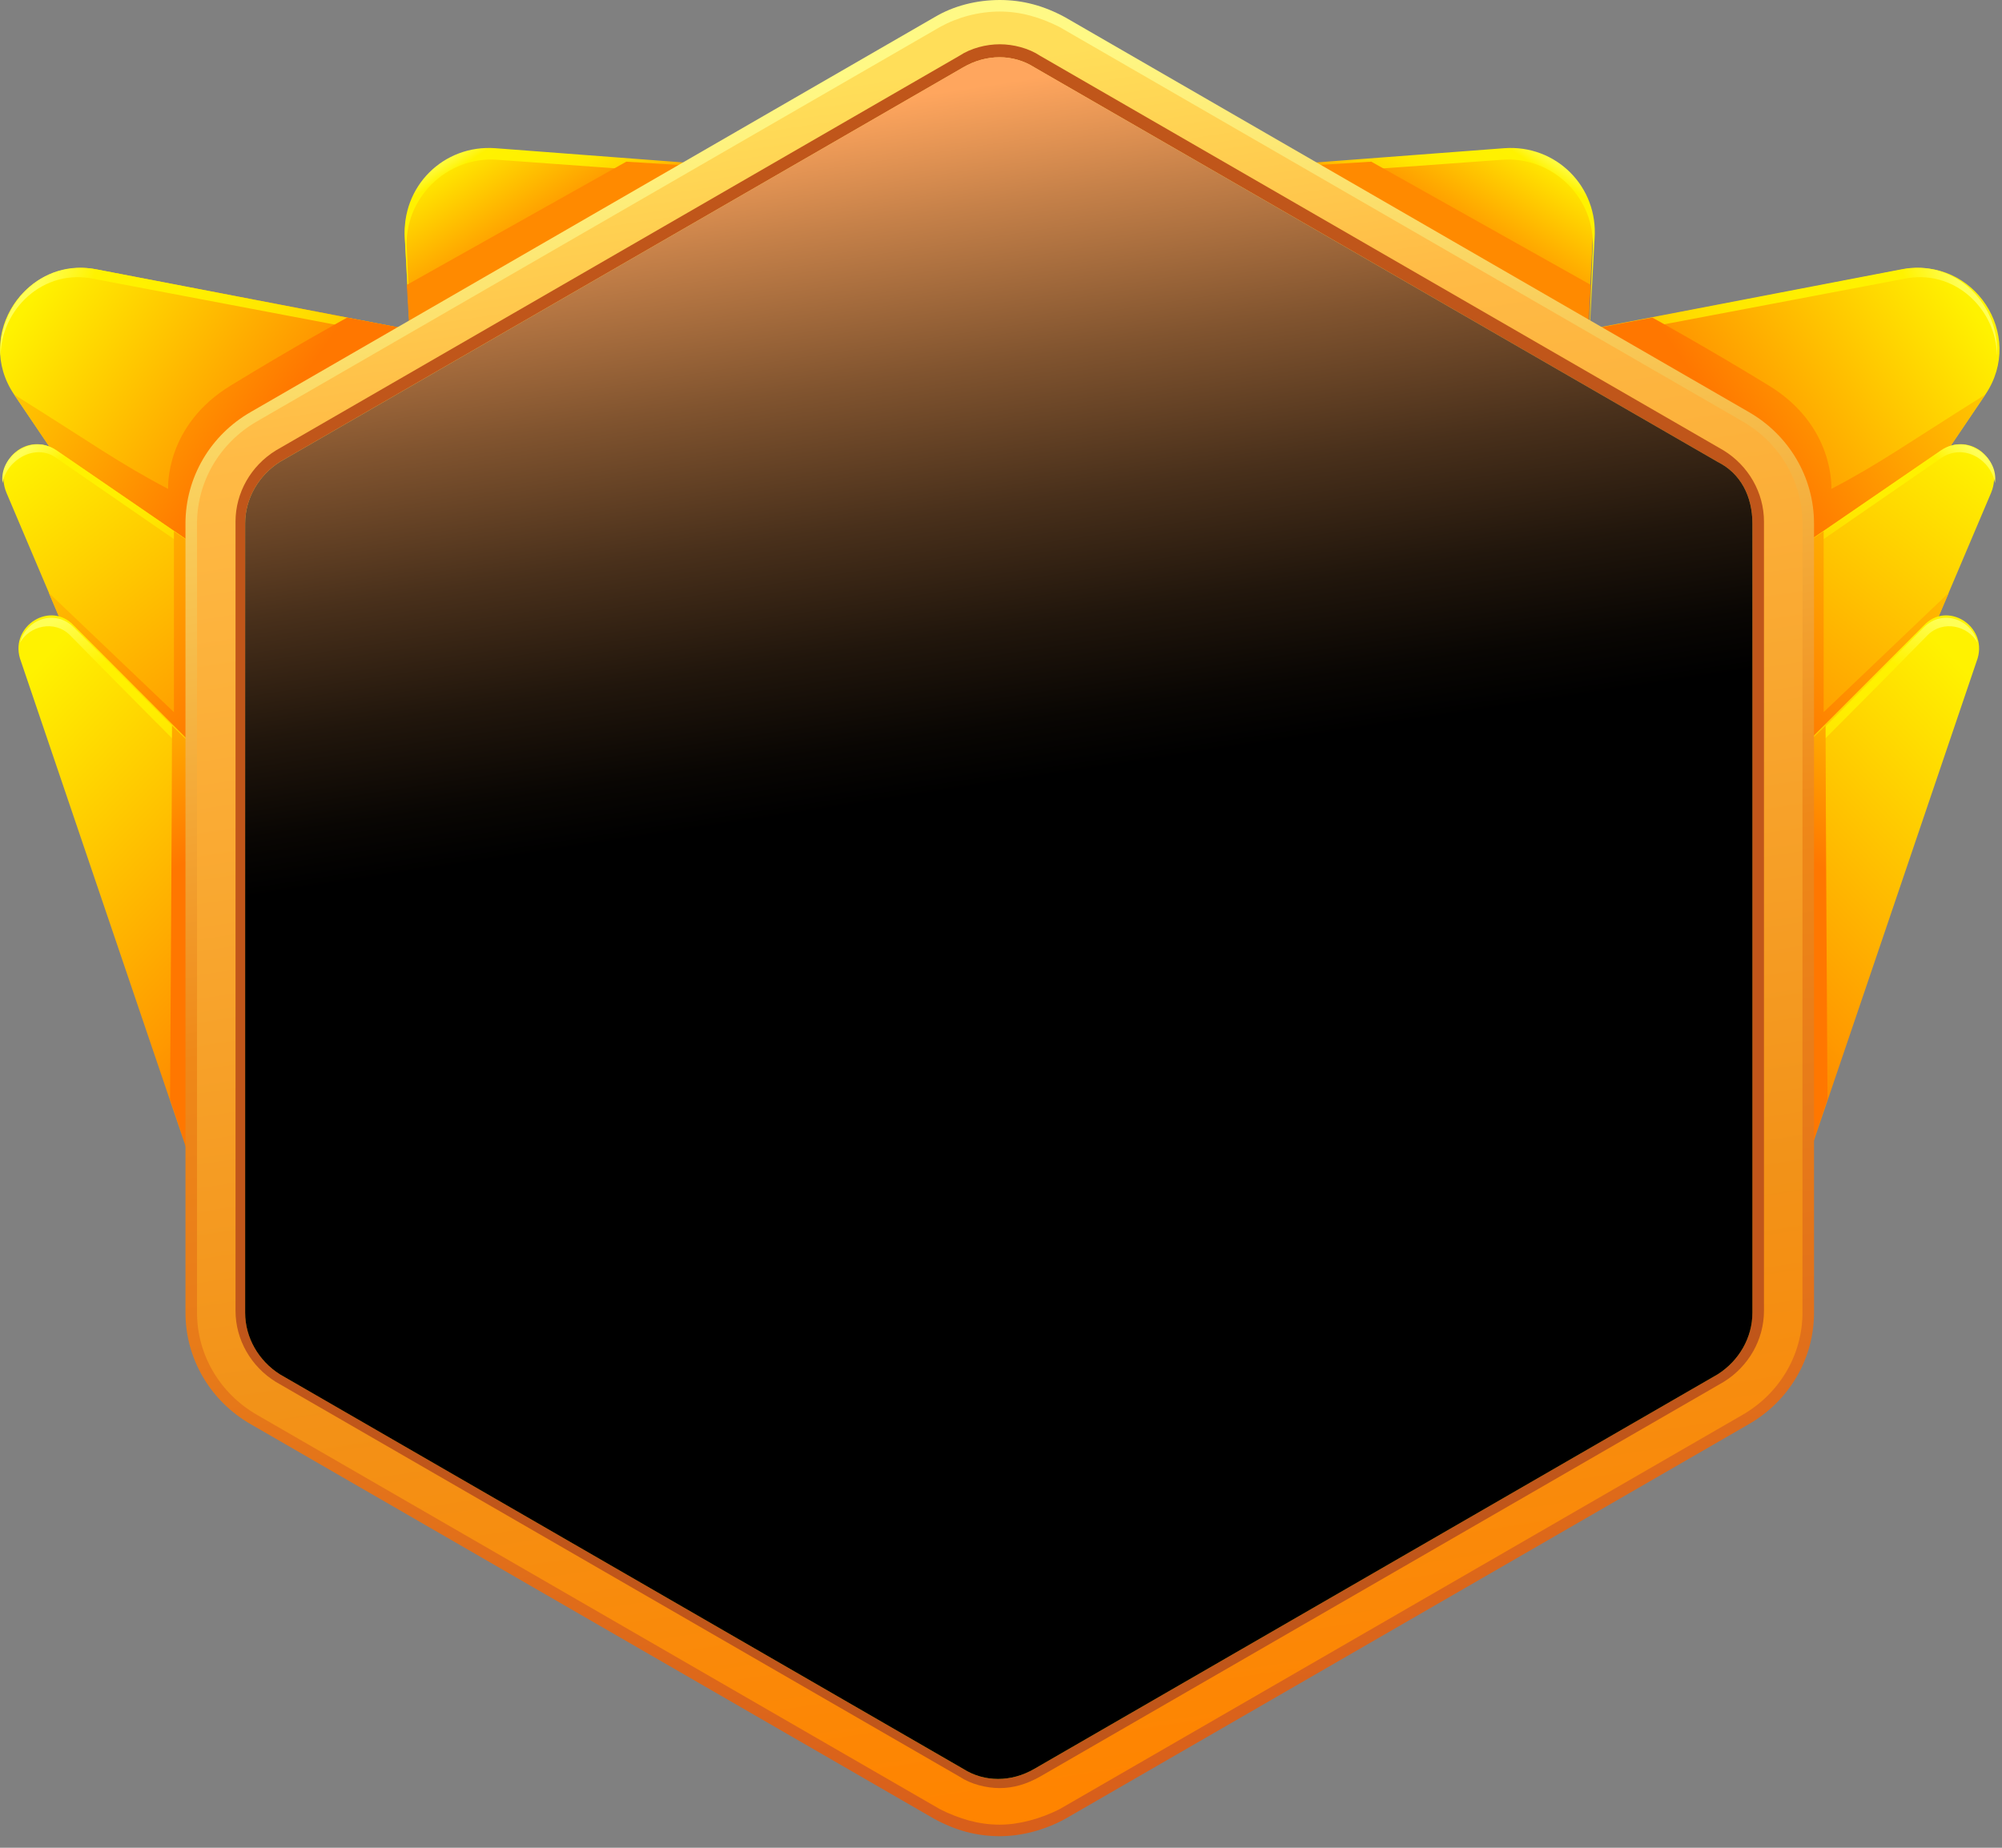 <svg width="104" height="96" viewBox="0 0 104 96" fill="none" xmlns="http://www.w3.org/2000/svg">
<rect x="0" y="0" width="104" height="96" fill="#808080" stroke="none"/>
<path d="M30.535 18.9L5.035 14C1.335 13.3 -1.365 17.4 0.735 20.5L15.335 42.1L30.535 18.9Z" fill="url(#paint0_linear_43_399)"/>
<path d="M4.935 14.5L30.235 19.3L30.535 18.9L5.035 14C2.135 13.4 -0.165 15.9 0.035 18.5C0.035 16.1 2.235 13.9 4.935 14.5Z" fill="url(#paint1_linear_43_399)"/>
<path d="M30.535 18.9L18.035 16.5C18.035 16.5 15.135 18.1 12.035 20C8.535 22.1 8.735 25.4 8.735 25.4C6.235 24.1 4.735 23 0.735 20.5L15.335 42.1L30.535 18.9Z" fill="url(#paint2_linear_43_399)"/>
<path d="M18.835 34.3L2.935 23.4C1.435 22.4 -0.365 23.9 0.335 25.6L12.635 54.6L18.835 34.3Z" fill="url(#paint3_linear_43_399)"/>
<path d="M2.935 23.8L18.735 34.7L18.835 34.3L2.935 23.4C1.635 22.5 -0.065 23.7 0.135 25.1C0.335 23.9 1.835 23 2.935 23.8Z" fill="url(#paint4_linear_43_399)"/>
<path d="M18.835 34.3L9.035 27.6V37L2.535 30.8L12.635 54.5L18.835 34.3Z" fill="url(#paint5_linear_43_399)"/>
<path d="M18.035 46.4C17.535 46.3 9.435 38.1 3.835 32.5C2.635 31.2 0.535 32.5 1.035 34.2L12.235 67.2L18.035 46.4Z" fill="url(#paint6_linear_43_399)"/>
<path d="M3.835 32.6C2.835 31.6 1.335 32.2 1.035 33.4C1.535 32.5 2.835 32.2 3.635 33C9.135 38.6 17.335 46.8 17.835 46.9L12.235 67.2V67.3L17.935 46.5C17.535 46.3 9.435 38.2 3.835 32.6Z" fill="url(#paint7_linear_43_399)"/>
<path d="M18.035 46.4C17.735 46.3 13.435 42.1 8.935 37.7C8.935 41 8.835 57.1 8.835 57.1L12.335 67.3L18.035 46.4Z" fill="url(#paint8_linear_43_399)"/>
<path d="M21.435 20L21.035 12.5C20.835 9.8 23.135 7.6 25.735 7.8L38.935 8.8L21.435 20Z" fill="url(#paint9_linear_43_399)"/>
<path d="M21.135 13C20.935 10.3 23.235 8.1 25.835 8.3L38.235 9.2L38.935 8.7L25.735 7.7C23.035 7.5 20.835 9.7 21.035 12.4L21.435 19.9L21.135 13Z" fill="url(#paint10_linear_43_399)"/>
<path d="M21.435 20L21.135 14.8L32.535 8.4L38.935 8.8L21.435 20Z" fill="#FF8A00"/>
<path d="M73.335 18.9L98.835 14C102.535 13.3 105.235 17.4 103.135 20.5L88.535 42.1L73.335 18.9Z" fill="url(#paint11_linear_43_399)"/>
<path d="M98.835 14.5L73.535 19.3L73.235 18.9L98.735 14C101.635 13.4 103.935 15.9 103.735 18.5C103.735 16.1 101.535 13.9 98.835 14.5Z" fill="url(#paint12_linear_43_399)"/>
<path d="M73.335 18.9L85.835 16.5C85.835 16.5 88.735 18.1 91.835 20C95.335 22.1 95.135 25.4 95.135 25.4C97.635 24.1 99.135 23 103.135 20.5L88.535 42.1L73.335 18.9Z" fill="url(#paint13_linear_43_399)"/>
<path d="M84.935 34.3L100.835 23.4C102.335 22.4 104.135 23.9 103.435 25.6L91.135 54.6L84.935 34.3Z" fill="url(#paint14_linear_43_399)"/>
<path d="M100.835 23.8L85.035 34.7L84.935 34.3L100.835 23.4C102.135 22.5 103.835 23.7 103.635 25.1C103.435 23.9 102.035 23 100.835 23.8Z" fill="url(#paint15_linear_43_399)"/>
<path d="M84.935 34.3L94.735 27.6V37L101.235 30.8L91.135 54.5L84.935 34.3Z" fill="url(#paint16_linear_43_399)"/>
<path d="M85.735 46.4C86.235 46.3 94.335 38.1 99.935 32.5C101.135 31.2 103.235 32.5 102.735 34.2L91.535 67.2L85.735 46.4Z" fill="url(#paint17_linear_43_399)"/>
<path d="M99.935 32.6C100.935 31.6 102.435 32.2 102.735 33.4C102.235 32.5 100.935 32.2 100.135 33C94.635 38.6 86.435 46.8 85.935 46.9L91.535 67.2V67.3L85.835 46.5C86.235 46.3 94.435 38.2 99.935 32.6Z" fill="url(#paint18_linear_43_399)"/>
<path d="M85.735 46.4C86.035 46.3 90.335 42.1 94.835 37.7C94.835 41 94.935 57.1 94.935 57.1L91.435 67.3L85.735 46.4Z" fill="url(#paint19_linear_43_399)"/>
<path d="M82.335 20L82.735 12.5C82.935 9.8 80.635 7.6 78.035 7.8L64.835 8.8L82.335 20Z" fill="url(#paint20_linear_43_399)"/>
<path d="M82.735 13C82.935 10.3 80.635 8.1 78.035 8.3L65.635 9.2L64.935 8.7L78.135 7.7C80.835 7.5 83.035 9.7 82.835 12.4L82.435 19.9L82.735 13Z" fill="url(#paint21_linear_43_399)"/>
<path d="M82.335 20L82.635 14.8L71.235 8.4L64.835 8.8L82.335 20Z" fill="#FF8A00"/>
<path d="M51.935 95.4C50.735 95.4 49.635 95.1 48.535 94.5L13.035 74C10.935 72.8 9.635 70.6 9.635 68.2V27.2C9.635 24.8 10.935 22.6 13.035 21.4L48.535 0.9C49.535 0.3 50.735 0 51.935 0C53.135 0 54.235 0.3 55.335 0.9L90.835 21.4C92.935 22.6 94.235 24.8 94.235 27.2V68.2C94.235 70.6 92.935 72.8 90.835 74L55.335 94.5C54.235 95.1 53.035 95.4 51.935 95.4Z" fill="url(#paint22_linear_43_399)"/>
<path d="M51.935 94.8C50.835 94.8 49.835 94.5 48.835 94L13.335 73.5C11.435 72.4 10.235 70.4 10.235 68.2V27.2C10.235 25 11.435 23 13.335 21.9L48.835 1.4C49.735 0.9 50.835 0.6 51.935 0.6C53.035 0.6 54.035 0.9 55.035 1.4L90.535 21.9C92.435 23 93.635 25 93.635 27.2V68.2C93.635 70.4 92.435 72.4 90.535 73.5L55.035 94C54.035 94.5 52.935 94.8 51.935 94.8Z" fill="url(#paint23_linear_43_399)"/>
<path d="M51.935 92.9C51.235 92.9 50.435 92.7 49.835 92.3L14.335 71.8C13.035 71 12.235 69.6 12.235 68.1V27.1C12.235 25.6 13.035 24.2 14.335 23.4L49.835 2.9C50.435 2.5 51.235 2.3 51.935 2.3C52.635 2.3 53.435 2.5 54.035 2.9L89.535 23.4C90.835 24.2 91.635 25.6 91.635 27.1V68.1C91.635 69.6 90.835 71 89.535 71.8L54.035 92.3C53.335 92.7 52.635 92.9 51.935 92.9Z" fill="#C0561A"/>
<path d="M89.235 24L53.735 3.5C52.635 2.8 51.235 2.8 50.035 3.5L14.535 24C13.435 24.7 12.735 25.9 12.735 27.2V68.2C12.735 69.5 13.435 70.7 14.535 71.4L50.035 91.9C51.135 92.6 52.535 92.6 53.735 91.9L89.235 71.4C90.335 70.7 91.035 69.5 91.035 68.2V27.2C91.035 25.8 90.435 24.6 89.235 24Z" fill="url(#paint24_linear_43_399)"/>
<path d="M51.935 89.9C51.735 89.9 51.535 89.8 51.335 89.7L15.735 69.2C15.335 69 15.135 68.6 15.135 68.1V27.1C15.135 26.7 15.335 26.3 15.735 26L51.235 5.5C51.435 5.4 51.635 5.3 51.835 5.3C52.035 5.3 52.235 5.4 52.435 5.5L87.935 26C88.335 26.2 88.535 26.6 88.535 27.1V68.1C88.535 68.5 88.335 68.9 87.935 69.2L52.435 89.7C52.335 89.8 52.135 89.9 51.935 89.9Z" fill="url(#paint25_linear_43_399)"/>
<path d="M87.735 26.6L52.235 6.1C52.135 6 52.035 6 51.935 6C51.835 6 51.735 6 51.635 6.1L16.135 26.6C16.035 26.7 15.935 26.7 15.935 26.8C15.835 26.9 15.835 27 15.835 27.1V68.1C15.835 68.2 15.835 68.3 15.935 68.4C16.035 68.5 16.035 68.6 16.135 68.6L51.635 89.1C51.735 89.2 51.835 89.2 51.935 89.2C52.035 89.2 52.135 89.2 52.235 89.1L87.735 68.6C87.835 68.6 87.935 68.5 87.935 68.4C88.035 68.3 88.035 68.2 88.035 68.1V27.1C88.035 27 88.035 26.9 87.935 26.8C87.935 26.7 87.835 26.7 87.735 26.6ZM85.035 66.8L51.935 85.9L18.835 66.8V28.6L51.935 9.5L85.035 28.6V66.8Z" fill="url(#paint26_linear_43_399)"/>
<path d="M18.835 66.8V28.6C18.835 28.6 15.935 26.8 15.835 26.9C15.735 27 15.735 27.1 15.735 27.2V68.2C15.735 68.3 15.735 68.4 15.835 68.5C15.935 68.6 18.835 66.8 18.835 66.8Z" fill="url(#paint27_linear_43_399)"/>
<path d="M51.935 85.9L18.835 66.8C18.835 66.8 15.835 68.4 15.835 68.5C15.935 68.6 15.935 68.7 16.035 68.7L51.535 89.2C51.635 89.3 51.736 89.3 51.835 89.3C51.935 89.3 51.935 85.9 51.935 85.9Z" fill="url(#paint28_linear_43_399)"/>
<path d="M85.036 66.8L51.936 85.9C51.936 85.9 51.836 89.3 51.936 89.3C52.036 89.3 52.136 89.3 52.236 89.2L87.736 68.7C87.836 68.7 87.936 68.6 87.936 68.5C88.036 68.4 85.036 66.8 85.036 66.8Z" fill="url(#paint29_linear_43_399)"/>
<path d="M87.936 68.5C88.035 68.4 88.036 68.3 88.036 68.2V27.2C88.036 27.1 88.035 27 87.936 26.9C87.835 26.8 84.936 28.6 84.936 28.6V66.8C85.035 66.8 87.835 68.6 87.936 68.5Z" fill="url(#paint30_linear_43_399)"/>
<path d="M51.935 9.4L85.036 28.5C85.036 28.5 88.036 26.9 88.036 26.8C87.936 26.7 87.936 26.6 87.836 26.6L52.336 6.1C52.236 6 52.136 6 52.036 6C51.936 6 51.935 9.4 51.935 9.4Z" fill="url(#paint31_linear_43_399)"/>
<path d="M18.836 28.5L51.935 9.4C51.935 9.4 52.035 6 51.935 6C51.836 6 51.736 6 51.636 6.1L16.136 26.6C16.036 26.7 15.935 26.7 15.935 26.8C15.736 26.9 18.836 28.5 18.836 28.5Z" fill="url(#paint32_linear_43_399)"/>
<path d="M22.436 64.6V30.7L51.935 13.7L81.336 30.7V64.6L51.935 81.6L22.436 64.6Z" fill="url(#paint33_linear_43_399)"/>
<path d="M22.436 63.9V64.6L51.935 81.6L81.336 64.6V63.9L51.935 80.9L22.436 63.9Z" fill="url(#paint34_linear_43_399)"/>
<path d="M51.935 9.4L18.835 28.5V66.7L51.935 85.8L85.035 66.7V28.5L51.935 9.4ZM81.335 64.6L51.935 81.6L22.535 64.6V30.6L51.935 13.6L81.335 30.6V64.6Z" fill="#9B3A17"/>
<path d="M19.535 66.3V28.9L51.935 10.2L84.335 28.9V66.3L51.935 85L19.535 66.3ZM21.735 30.2V65L51.935 82.4L82.135 65V30.2L51.935 12.8L21.735 30.2Z" fill="url(#paint35_linear_43_399)"/>
<path d="M51.935 13.7L22.436 30.7V31.5L51.935 14.5L81.336 31.5V30.7L51.935 13.7Z" fill="url(#paint36_linear_43_399)"/>
<path d="M63.435 65C63.135 65 62.835 64.9 62.535 64.8L51.835 59.9L41.135 64.8C40.835 64.9 40.535 65 40.235 65C39.635 65 39.035 64.7 38.635 64.3C38.235 63.9 38.035 63.3 38.135 62.7L39.535 51.1L31.635 42.5C31.135 42 30.935 41.2 31.235 40.5C31.435 39.8 32.035 39.3 32.835 39.1L44.335 36.8L50.035 26.6C50.435 25.9 51.135 25.5 51.835 25.5C52.535 25.5 53.235 25.9 53.635 26.6L59.335 36.8L70.835 39.1C71.535 39.2 72.135 39.8 72.435 40.5C72.635 41.2 72.535 42 72.035 42.5L64.135 51.1L65.535 62.7C65.635 63.3 65.435 63.9 65.035 64.3C64.635 64.8 64.035 65 63.435 65Z" fill="#9B3A17"/>
<path d="M63.435 64.3C63.235 64.3 63.035 64.3 62.835 64.2L51.835 59.2L40.835 64.2C40.635 64.3 40.435 64.3 40.235 64.3C39.835 64.3 39.535 64.1 39.235 63.8C38.935 63.5 38.835 63.1 38.935 62.8L40.335 50.8L32.135 41.9C31.835 41.5 31.735 41 31.835 40.6C32.035 40.1 32.335 39.8 32.835 39.7L44.635 37.3L50.535 26.8C50.735 26.4 51.235 26.1 51.735 26.1C52.235 26.1 52.635 26.4 52.935 26.8L58.835 37.3L70.635 39.7C71.135 39.8 71.535 40.1 71.635 40.6C71.735 41.1 71.635 41.6 71.335 41.9L63.135 50.8L64.535 62.8C64.535 63.2 64.435 63.6 64.235 63.8C64.235 64.1 63.835 64.3 63.435 64.3Z" fill="url(#paint37_linear_43_399)"/>
<path d="M42.036 50.3C41.936 50 41.836 49.7 41.536 49.5L33.935 41.2L44.935 39C45.236 38.9 45.536 38.8 45.736 38.6C45.936 38.4 51.836 46.9 51.836 46.9C51.836 46.9 42.136 50.5 42.036 50.3Z" fill="url(#paint38_linear_43_399)"/>
<path d="M34.036 41.2L45.036 39C45.336 38.9 45.636 38.8 45.836 38.6C46.036 38.4 51.936 46.9 51.936 46.9L34.036 41.2Z" fill="url(#paint39_linear_43_399)"/>
<path d="M51.935 57.4C51.635 57.4 51.335 57.5 51.035 57.6L40.835 62.3L42.135 51.1C42.135 50.8 42.135 50.5 42.035 50.3C41.935 50 51.935 47 51.935 47C51.935 47 52.235 57.4 51.935 57.4Z" fill="url(#paint40_linear_43_399)"/>
<path d="M40.835 62.3L42.135 51.1C42.135 50.8 42.135 50.5 42.035 50.3C41.935 50 51.935 47 51.935 47L40.835 62.3Z" fill="url(#paint41_linear_43_399)"/>
<path d="M52.836 57.6C52.536 57.5 52.236 57.4 51.936 57.4C51.636 57.4 51.936 46.9 51.936 46.9C51.936 46.9 61.936 49.9 61.836 50.2C61.736 50.5 61.736 50.8 61.736 51.1L63.036 62.3L52.836 57.6Z" fill="url(#paint42_linear_43_399)"/>
<path d="M51.935 46.9C51.935 46.9 61.936 49.9 61.836 50.2C61.736 50.5 61.736 50.8 61.736 51.1L63.036 62.3L51.935 46.9Z" fill="url(#paint43_linear_43_399)"/>
<path d="M51.935 46.9C51.935 46.9 57.836 38.4 58.036 38.6C58.236 38.8 58.536 38.9 58.836 39L69.836 41.2L62.236 49.5C62.036 49.7 61.836 50 61.836 50.3C61.736 50.5 51.935 46.9 51.935 46.9Z" fill="url(#paint44_linear_43_399)"/>
<path d="M51.935 46.9C51.935 46.9 57.836 38.4 58.036 38.6C58.236 38.8 58.536 38.9 58.836 39L69.836 41.2L51.935 46.9Z" fill="url(#paint45_linear_43_399)"/>
<path d="M51.936 46.9C51.936 46.9 45.636 38.8 45.836 38.6C46.036 38.4 46.236 38.2 46.436 37.9L51.936 28.1L57.436 37.9C57.536 38.2 57.736 38.4 58.036 38.6C58.236 38.8 51.936 46.9 51.936 46.9Z" fill="url(#paint46_linear_43_399)"/>
<path d="M51.936 46.9C51.936 46.9 45.636 38.8 45.836 38.6C46.036 38.4 46.236 38.2 46.436 37.9L51.936 28.1V46.9Z" fill="url(#paint47_linear_43_399)"/>
<path d="M51.936 28.2L51.836 46.8L34.036 41.2L51.836 47L40.836 62.3L51.936 47.1L63.036 62.3L52.036 47L69.836 41.2L52.036 46.8L51.936 28.2Z" fill="url(#paint48_linear_43_399)"/>
<g style="mix-blend-mode:screen">
<path d="M89.235 24L53.735 3.5C52.635 2.8 51.235 2.8 50.035 3.5L14.535 24C13.435 24.7 12.735 25.9 12.735 27.2V68.2C12.735 69.5 13.435 70.7 14.535 71.4L50.035 91.9C51.135 92.6 52.535 92.6 53.735 91.9L89.235 71.4C90.335 70.7 91.035 69.5 91.035 68.2V27.2C91.035 25.8 90.435 24.6 89.235 24Z" fill="url(#paint49_linear_43_399)"/>
</g>
<defs>
<linearGradient id="paint0_linear_43_399" x1="1.646" y1="15.553" x2="16.101" y2="25.715" gradientUnits="userSpaceOnUse">
<stop stop-color="#FFF200"/>
<stop offset="0.739" stop-color="#FF9900"/>
<stop offset="0.824" stop-color="#FC8D00"/>
<stop offset="0.976" stop-color="#F36F00"/>
<stop offset="1" stop-color="#F26900"/>
</linearGradient>
<linearGradient id="paint1_linear_43_399" x1="2.126" y1="14.252" x2="21.707" y2="20.849" gradientUnits="userSpaceOnUse">
<stop stop-color="#FFFF56"/>
<stop offset="0.129" stop-color="#FFF200"/>
<stop offset="0.39" stop-color="#FFEF00"/>
<stop offset="0.558" stop-color="#FFE700"/>
<stop offset="0.699" stop-color="#FFD800"/>
<stop offset="0.825" stop-color="#FFC300"/>
<stop offset="0.94" stop-color="#FFA800"/>
<stop offset="0.994" stop-color="#FF9900"/>
</linearGradient>
<linearGradient id="paint2_linear_43_399" x1="3.804" y1="17.07" x2="16.812" y2="26.216" gradientUnits="userSpaceOnUse">
<stop stop-color="#FFC400"/>
<stop offset="0.707" stop-color="#FF7700"/>
</linearGradient>
<linearGradient id="paint3_linear_43_399" x1="0.02" y1="24.622" x2="14.275" y2="42.532" gradientUnits="userSpaceOnUse">
<stop stop-color="#FFF200"/>
<stop offset="0.739" stop-color="#FF9900"/>
<stop offset="0.824" stop-color="#FC8D00"/>
<stop offset="0.976" stop-color="#F36F00"/>
<stop offset="1" stop-color="#F26900"/>
</linearGradient>
<linearGradient id="paint4_linear_43_399" x1="3.288" y1="21.839" x2="10.812" y2="31.292" gradientUnits="userSpaceOnUse">
<stop stop-color="#FFFF56"/>
<stop offset="0.129" stop-color="#FFF200"/>
<stop offset="0.39" stop-color="#FFEF00"/>
<stop offset="0.558" stop-color="#FFE700"/>
<stop offset="0.699" stop-color="#FFD800"/>
<stop offset="0.825" stop-color="#FFC300"/>
<stop offset="0.94" stop-color="#FFA800"/>
<stop offset="0.994" stop-color="#FF9900"/>
</linearGradient>
<linearGradient id="paint5_linear_43_399" x1="0.774" y1="30.834" x2="14.089" y2="42.885" gradientUnits="userSpaceOnUse">
<stop stop-color="#FFC400"/>
<stop offset="0.707" stop-color="#FF7700"/>
</linearGradient>
<linearGradient id="paint6_linear_43_399" x1="-4.509" y1="37.938" x2="15.599" y2="57.047" gradientUnits="userSpaceOnUse">
<stop offset="0.085" stop-color="#FFF200"/>
<stop offset="0.739" stop-color="#FF9900"/>
<stop offset="0.824" stop-color="#FC8D00"/>
<stop offset="0.976" stop-color="#F36F00"/>
<stop offset="1" stop-color="#F26900"/>
</linearGradient>
<linearGradient id="paint7_linear_43_399" x1="3.742" y1="31.832" x2="9.024" y2="43.396" gradientUnits="userSpaceOnUse">
<stop stop-color="#FFFF56"/>
<stop offset="0.246" stop-color="#FFF200"/>
<stop offset="0.472" stop-color="#FFEF00"/>
<stop offset="0.617" stop-color="#FFE700"/>
<stop offset="0.739" stop-color="#FFD800"/>
<stop offset="0.848" stop-color="#FFC300"/>
<stop offset="0.947" stop-color="#FFA800"/>
<stop offset="0.994" stop-color="#FF9900"/>
</linearGradient>
<linearGradient id="paint8_linear_43_399" x1="4.49" y1="36.685" x2="10.842" y2="48.679" gradientUnits="userSpaceOnUse">
<stop stop-color="#FFC400"/>
<stop offset="0.707" stop-color="#FF7700"/>
</linearGradient>
<linearGradient id="paint9_linear_43_399" x1="25.191" y1="6.683" x2="29.364" y2="13.142" gradientUnits="userSpaceOnUse">
<stop stop-color="#FFF200"/>
<stop offset="0.739" stop-color="#FF9900"/>
<stop offset="0.824" stop-color="#FC8D00"/>
<stop offset="0.976" stop-color="#F36F00"/>
<stop offset="1" stop-color="#F26900"/>
</linearGradient>
<linearGradient id="paint10_linear_43_399" x1="25.191" y1="6.683" x2="29.364" y2="13.142" gradientUnits="userSpaceOnUse">
<stop stop-color="#FFFF56"/>
<stop offset="0.129" stop-color="#FFF200"/>
<stop offset="0.39" stop-color="#FFEF00"/>
<stop offset="0.558" stop-color="#FFE700"/>
<stop offset="0.699" stop-color="#FFD800"/>
<stop offset="0.825" stop-color="#FFC300"/>
<stop offset="0.94" stop-color="#FFA800"/>
<stop offset="0.994" stop-color="#FF9900"/>
</linearGradient>
<linearGradient id="paint11_linear_43_399" x1="102.142" y1="15.553" x2="87.687" y2="25.715" gradientUnits="userSpaceOnUse">
<stop stop-color="#FFF200"/>
<stop offset="0.739" stop-color="#FF9900"/>
<stop offset="0.824" stop-color="#FC8D00"/>
<stop offset="0.976" stop-color="#F36F00"/>
<stop offset="1" stop-color="#F26900"/>
</linearGradient>
<linearGradient id="paint12_linear_43_399" x1="101.662" y1="14.252" x2="82.081" y2="20.849" gradientUnits="userSpaceOnUse">
<stop stop-color="#FFFF56"/>
<stop offset="0.129" stop-color="#FFF200"/>
<stop offset="0.39" stop-color="#FFEF00"/>
<stop offset="0.558" stop-color="#FFE700"/>
<stop offset="0.699" stop-color="#FFD800"/>
<stop offset="0.825" stop-color="#FFC300"/>
<stop offset="0.94" stop-color="#FFA800"/>
<stop offset="0.994" stop-color="#FF9900"/>
</linearGradient>
<linearGradient id="paint13_linear_43_399" x1="99.984" y1="17.07" x2="86.976" y2="26.216" gradientUnits="userSpaceOnUse">
<stop stop-color="#FFC400"/>
<stop offset="0.707" stop-color="#FF7700"/>
</linearGradient>
<linearGradient id="paint14_linear_43_399" x1="103.768" y1="24.622" x2="89.513" y2="42.532" gradientUnits="userSpaceOnUse">
<stop stop-color="#FFF200"/>
<stop offset="0.739" stop-color="#FF9900"/>
<stop offset="0.824" stop-color="#FC8D00"/>
<stop offset="0.976" stop-color="#F36F00"/>
<stop offset="1" stop-color="#F26900"/>
</linearGradient>
<linearGradient id="paint15_linear_43_399" x1="100.5" y1="21.839" x2="92.976" y2="31.292" gradientUnits="userSpaceOnUse">
<stop stop-color="#FFFF56"/>
<stop offset="0.129" stop-color="#FFF200"/>
<stop offset="0.39" stop-color="#FFEF00"/>
<stop offset="0.558" stop-color="#FFE700"/>
<stop offset="0.699" stop-color="#FFD800"/>
<stop offset="0.825" stop-color="#FFC300"/>
<stop offset="0.94" stop-color="#FFA800"/>
<stop offset="0.994" stop-color="#FF9900"/>
</linearGradient>
<linearGradient id="paint16_linear_43_399" x1="103.014" y1="30.834" x2="89.699" y2="42.885" gradientUnits="userSpaceOnUse">
<stop stop-color="#FFC400"/>
<stop offset="0.707" stop-color="#FF7700"/>
</linearGradient>
<linearGradient id="paint17_linear_43_399" x1="108.297" y1="37.938" x2="88.189" y2="57.047" gradientUnits="userSpaceOnUse">
<stop offset="0.085" stop-color="#FFF200"/>
<stop offset="0.739" stop-color="#FF9900"/>
<stop offset="0.824" stop-color="#FC8D00"/>
<stop offset="0.976" stop-color="#F36F00"/>
<stop offset="1" stop-color="#F26900"/>
</linearGradient>
<linearGradient id="paint18_linear_43_399" x1="100.045" y1="31.832" x2="94.763" y2="43.396" gradientUnits="userSpaceOnUse">
<stop stop-color="#FFFF56"/>
<stop offset="0.246" stop-color="#FFF200"/>
<stop offset="0.472" stop-color="#FFEF00"/>
<stop offset="0.617" stop-color="#FFE700"/>
<stop offset="0.739" stop-color="#FFD800"/>
<stop offset="0.848" stop-color="#FFC300"/>
<stop offset="0.947" stop-color="#FFA800"/>
<stop offset="0.994" stop-color="#FF9900"/>
</linearGradient>
<linearGradient id="paint19_linear_43_399" x1="99.298" y1="36.685" x2="92.945" y2="48.679" gradientUnits="userSpaceOnUse">
<stop stop-color="#FFC400"/>
<stop offset="0.707" stop-color="#FF7700"/>
</linearGradient>
<linearGradient id="paint20_linear_43_399" x1="78.597" y1="6.683" x2="74.424" y2="13.142" gradientUnits="userSpaceOnUse">
<stop stop-color="#FFF200"/>
<stop offset="0.739" stop-color="#FF9900"/>
<stop offset="0.824" stop-color="#FC8D00"/>
<stop offset="0.976" stop-color="#F36F00"/>
<stop offset="1" stop-color="#F26900"/>
</linearGradient>
<linearGradient id="paint21_linear_43_399" x1="78.597" y1="6.683" x2="74.424" y2="13.142" gradientUnits="userSpaceOnUse">
<stop stop-color="#FFFF56"/>
<stop offset="0.129" stop-color="#FFF200"/>
<stop offset="0.39" stop-color="#FFEF00"/>
<stop offset="0.558" stop-color="#FFE700"/>
<stop offset="0.699" stop-color="#FFD800"/>
<stop offset="0.825" stop-color="#FFC300"/>
<stop offset="0.94" stop-color="#FFA800"/>
<stop offset="0.994" stop-color="#FF9900"/>
</linearGradient>
<linearGradient id="paint22_linear_43_399" x1="45.232" y1="3.589" x2="58.802" y2="93.327" gradientUnits="userSpaceOnUse">
<stop stop-color="#FFF985"/>
<stop offset="0.503" stop-color="#EF8818"/>
<stop offset="1" stop-color="#D85F1B"/>
</linearGradient>
<linearGradient id="paint23_linear_43_399" x1="45.318" y1="4.157" x2="58.713" y2="92.737" gradientUnits="userSpaceOnUse">
<stop stop-color="#FFDE59"/>
<stop offset="0.163" stop-color="#FFBA45"/>
<stop offset="0.706" stop-color="#F29218"/>
<stop offset="1" stop-color="#FF8400"/>
</linearGradient>
<linearGradient id="paint24_linear_43_399" x1="45.775" y1="7.184" x2="58.379" y2="90.53" gradientUnits="userSpaceOnUse">
<stop stop-color="#FFCF57"/>
<stop offset="0.706" stop-color="#FFAB17"/>
<stop offset="1" stop-color="#FFCD17"/>
</linearGradient>
<linearGradient id="paint25_linear_43_399" x1="46.113" y1="9.416" x2="58.021" y2="88.164" gradientUnits="userSpaceOnUse">
<stop stop-color="#FFD917"/>
<stop offset="1" stop-color="#FFEC17"/>
</linearGradient>
<linearGradient id="paint26_linear_43_399" x1="46.197" y1="9.974" x2="57.932" y2="87.573" gradientUnits="userSpaceOnUse">
<stop stop-color="#FFBD17"/>
<stop offset="0.705" stop-color="#FF9617"/>
<stop offset="1" stop-color="#FFB217"/>
</linearGradient>
<linearGradient id="paint27_linear_43_399" x1="16.651" y1="27.764" x2="17.871" y2="67.81" gradientUnits="userSpaceOnUse">
<stop stop-color="#FF7717"/>
<stop offset="0.703" stop-color="#FF9027"/>
<stop offset="1" stop-color="#FFC927"/>
</linearGradient>
<linearGradient id="paint28_linear_43_399" x1="32.141" y1="65.762" x2="36.021" y2="91.417" gradientUnits="userSpaceOnUse">
<stop stop-color="#FFE417"/>
<stop offset="1" stop-color="#FFB217"/>
</linearGradient>
<linearGradient id="paint29_linear_43_399" x1="51.477" y1="87.628" x2="86.442" y2="67.909" gradientUnits="userSpaceOnUse">
<stop stop-color="#FFF99F"/>
<stop offset="0.242" stop-color="#FFE417"/>
<stop offset="1" stop-color="#FFC117"/>
</linearGradient>
<linearGradient id="paint30_linear_43_399" x1="83.802" y1="29.006" x2="89.673" y2="67.831" gradientUnits="userSpaceOnUse">
<stop stop-color="#FF9B17"/>
<stop offset="0.765" stop-color="#FF9F17"/>
<stop offset="1" stop-color="#FFDC17"/>
</linearGradient>
<linearGradient id="paint31_linear_43_399" x1="67.881" y1="4.62" x2="71.76" y2="30.275" gradientUnits="userSpaceOnUse">
<stop stop-color="#FF8B17"/>
<stop offset="0.216" stop-color="#FF6617"/>
<stop offset="1" stop-color="#FF9027"/>
</linearGradient>
<linearGradient id="paint32_linear_43_399" x1="15.84" y1="17.275" x2="51.942" y2="17.275" gradientUnits="userSpaceOnUse">
<stop stop-color="#FF9027"/>
<stop offset="1" stop-color="#F66317"/>
</linearGradient>
<linearGradient id="paint33_linear_43_399" x1="47.674" y1="15.488" x2="56.212" y2="80.538" gradientUnits="userSpaceOnUse">
<stop stop-color="#FFEB77"/>
<stop offset="0.727" stop-color="#FFAB17"/>
<stop offset="0.841" stop-color="#FFB617"/>
<stop offset="1" stop-color="#FFCD17"/>
</linearGradient>
<linearGradient id="paint34_linear_43_399" x1="51.402" y1="60.532" x2="54.111" y2="81.173" gradientUnits="userSpaceOnUse">
<stop offset="0.261" stop-color="#FF9F17"/>
<stop offset="1" stop-color="#FF6417"/>
</linearGradient>
<linearGradient id="paint35_linear_43_399" x1="45.445" y1="11.56" x2="58.252" y2="83.218" gradientUnits="userSpaceOnUse">
<stop stop-color="#A94E2F"/>
<stop offset="0.667" stop-color="#B15A17"/>
<stop offset="1" stop-color="#A94B2A"/>
</linearGradient>
<linearGradient id="paint36_linear_43_399" x1="49.7" y1="14.355" x2="52.426" y2="35.124" gradientUnits="userSpaceOnUse">
<stop stop-color="#FFFFB5"/>
<stop offset="1" stop-color="#FFE049"/>
</linearGradient>
<linearGradient id="paint37_linear_43_399" x1="31.936" y1="45.21" x2="71.908" y2="45.21" gradientUnits="userSpaceOnUse">
<stop stop-color="#A94E2F"/>
<stop offset="0.667" stop-color="#B15A17"/>
<stop offset="1" stop-color="#A94B2A"/>
</linearGradient>
<linearGradient id="paint38_linear_43_399" x1="33.988" y1="44.441" x2="51.922" y2="44.441" gradientUnits="userSpaceOnUse">
<stop stop-color="#FFAB17"/>
<stop offset="1" stop-color="#FFEB77"/>
</linearGradient>
<linearGradient id="paint39_linear_43_399" x1="34.16" y1="41.181" x2="51.991" y2="43.111" gradientUnits="userSpaceOnUse">
<stop stop-color="#FFE049"/>
<stop offset="1" stop-color="#FFFFB5"/>
</linearGradient>
<linearGradient id="paint40_linear_43_399" x1="40.072" y1="61.357" x2="51.456" y2="48.957" gradientUnits="userSpaceOnUse">
<stop stop-color="#FF9C27"/>
<stop offset="1" stop-color="#FF6617"/>
</linearGradient>
<linearGradient id="paint41_linear_43_399" x1="46.916" y1="48.798" x2="41.834" y2="62.621" gradientUnits="userSpaceOnUse">
<stop stop-color="#FFAB17"/>
<stop offset="1" stop-color="#FFFF77"/>
</linearGradient>
<linearGradient id="paint42_linear_43_399" x1="52.336" y1="49.454" x2="63.521" y2="60.197" gradientUnits="userSpaceOnUse">
<stop stop-color="#FF9027"/>
<stop offset="1" stop-color="#FF6617"/>
</linearGradient>
<linearGradient id="paint43_linear_43_399" x1="55.808" y1="46.834" x2="64.549" y2="61.267" gradientUnits="userSpaceOnUse">
<stop stop-color="#FFA417"/>
<stop offset="0.658" stop-color="#FFBF30"/>
<stop offset="1" stop-color="#FFE630"/>
</linearGradient>
<linearGradient id="paint44_linear_43_399" x1="51.39" y1="46.611" x2="71.109" y2="41.529" gradientUnits="userSpaceOnUse">
<stop stop-color="#FF6617"/>
<stop offset="1" stop-color="#FF8027"/>
</linearGradient>
<linearGradient id="paint45_linear_43_399" x1="53.419" y1="43.108" x2="68.331" y2="39.868" gradientUnits="userSpaceOnUse">
<stop stop-color="#FFFF77"/>
<stop offset="1" stop-color="#FFAB17"/>
</linearGradient>
<linearGradient id="paint46_linear_43_399" x1="50.702" y1="28.757" x2="52.734" y2="45.223" gradientUnits="userSpaceOnUse">
<stop stop-color="#FFAB17"/>
<stop offset="1" stop-color="#FFCF57"/>
</linearGradient>
<linearGradient id="paint47_linear_43_399" x1="50.205" y1="27.059" x2="48.579" y2="46.168" gradientUnits="userSpaceOnUse">
<stop offset="0.209" stop-color="#FFFFA1"/>
<stop offset="1" stop-color="#FFAB17"/>
</linearGradient>
<linearGradient id="paint48_linear_43_399" x1="49.997" y1="34.766" x2="57.16" y2="58.635" gradientUnits="userSpaceOnUse">
<stop stop-color="white"/>
<stop offset="0.69" stop-color="#FFEF17"/>
<stop offset="1" stop-color="#FFD217"/>
</linearGradient>
<linearGradient id="paint49_linear_43_399" x1="45.489" y1="5.293" x2="50.878" y2="40.928" gradientUnits="userSpaceOnUse">
<stop stop-color="#FFA65E"/>
<stop offset="0.17" stop-color="#C68149"/>
<stop offset="0.396" stop-color="#81542F"/>
<stop offset="0.601" stop-color="#49301B"/>
<stop offset="0.776" stop-color="#21160C"/>
<stop offset="0.915" stop-color="#090603"/>
<stop offset="1"/>
</linearGradient>
</defs>
</svg>
